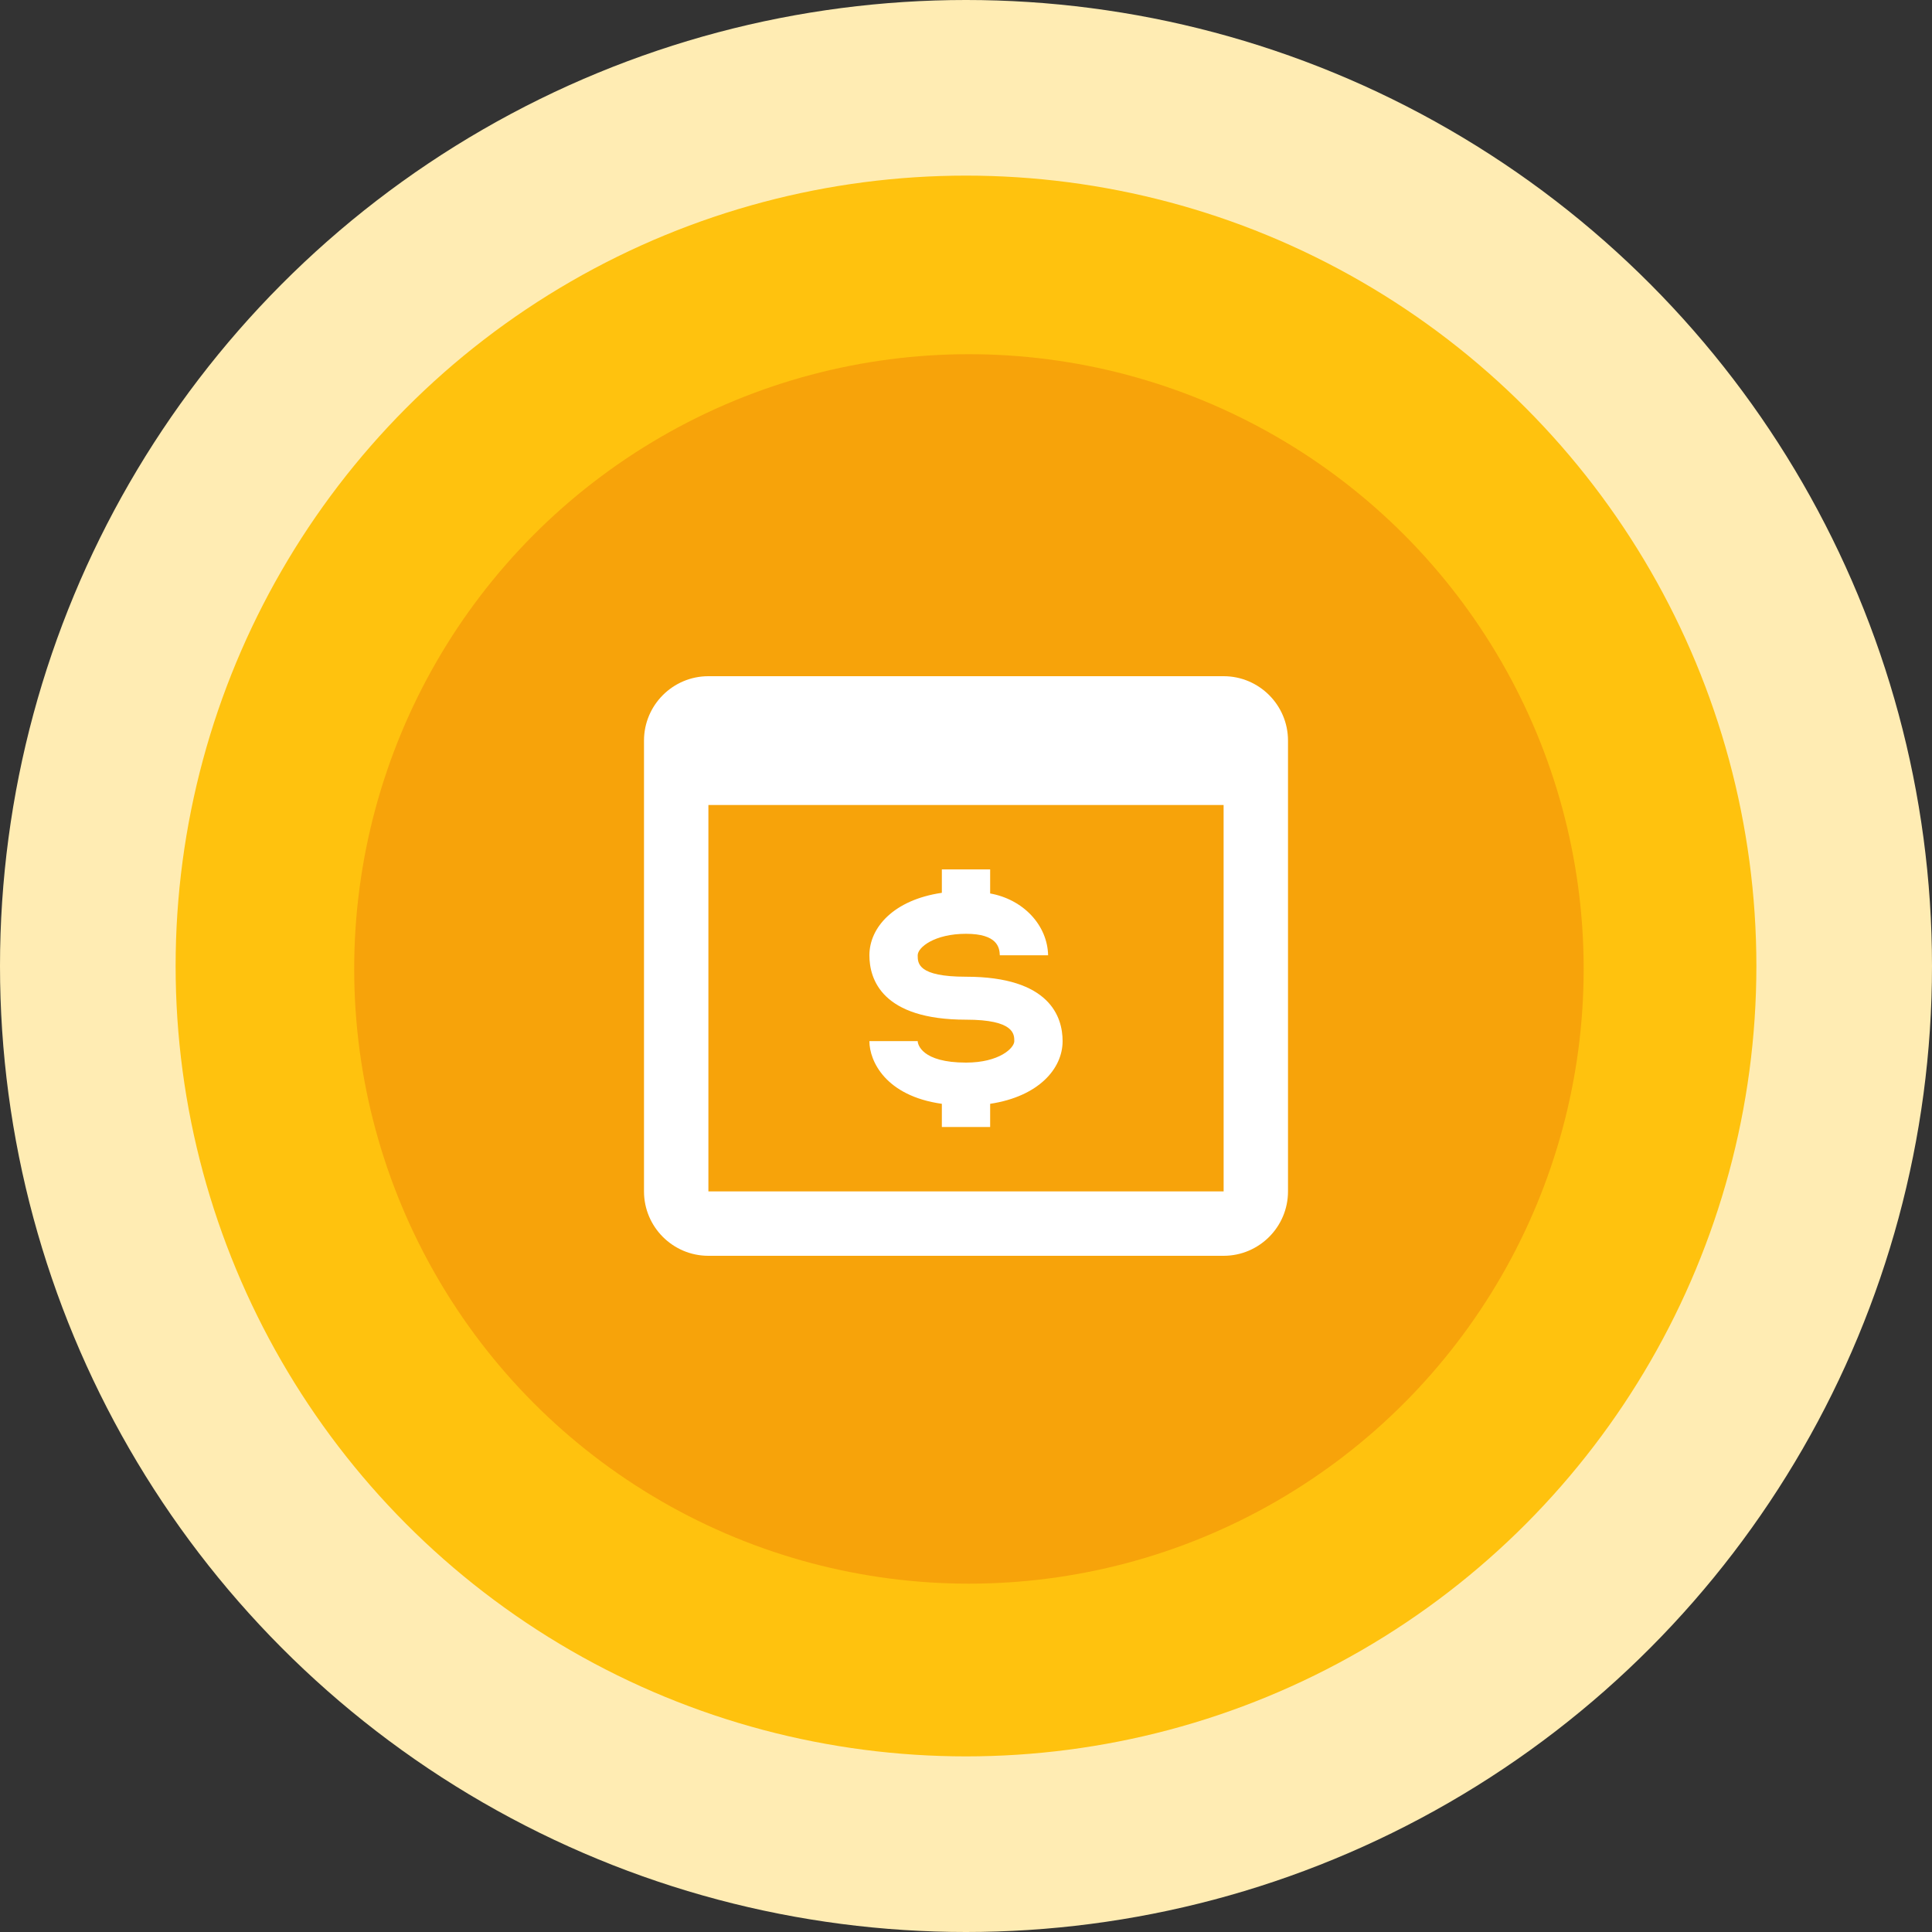 <svg width="60" height="60" viewBox="0 0 60 60" fill="none" xmlns="http://www.w3.org/2000/svg">
<rect x="0" y="0" width="60" height="60" fill="#333333" stroke="none"/>
<circle cx="30" cy="30" r="30" fill="#FFECB3"/>
<circle cx="30" cy="30" r="24.546" fill="#FFC20E"/>
<circle cx="30.091" cy="30.091" r="19.091" fill="#F7A30A"/>
<path d="M38 21H22C20.897 21 20 21.897 20 23V37C20 38.103 20.897 39 22 39H38C39.103 39 40 38.103 40 37V23C40 21.897 39.103 21 38 21ZM22 37V25H38L38.001 37H22Z" fill="white"/>
<path d="M30 30.333C28.5 30.333 28.5 29.913 28.5 29.667C28.5 29.42 29.025 29 30 29C30.975 29 31.043 29.427 31.05 29.667H32.55C32.54 29.212 32.356 28.775 32.029 28.426C31.702 28.077 31.251 27.837 30.75 27.747V27H29.25V27.727C27.75 27.947 27 28.807 27 29.667C27 30.413 27.39 31.667 30 31.667C31.5 31.667 31.5 32.12 31.5 32.333C31.5 32.547 31.035 33 30 33C28.62 33 28.5 32.427 28.5 32.333H27C27 32.947 27.495 34.033 29.25 34.28V35H30.75V34.28C32.25 34.053 33 33.193 33 32.333C33 31.587 32.61 30.333 30 30.333Z" fill="white"/>
</svg>
